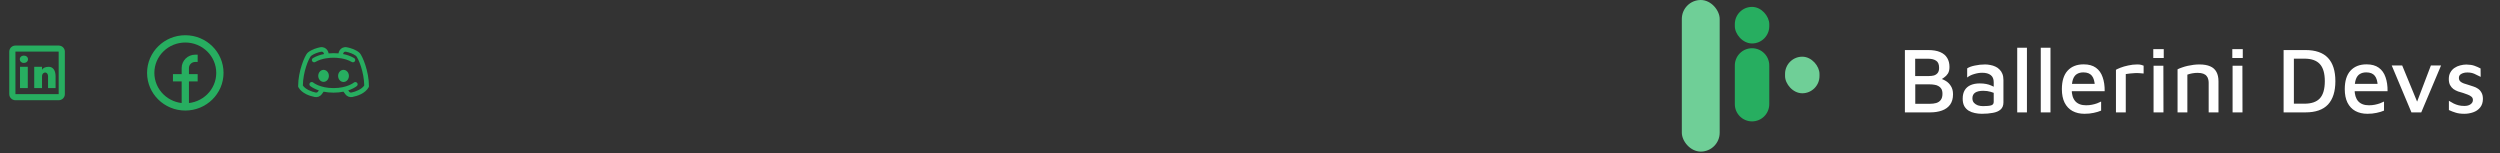 <svg width="686" height="42" viewBox="0 0 686 42" fill="none" xmlns="http://www.w3.org/2000/svg">
<rect x="0" y="0" width="686" height="42" fill="#333333" stroke="none"/>
<rect x="461.494" width="10.388" height="41.598" rx="5.194" fill="#6FCF97"/>
<path d="M476.037 17.962C476.037 15.352 478.153 13.236 480.763 13.236V13.236C483.373 13.236 485.489 15.352 485.489 17.962V28.582C485.489 31.192 483.373 33.308 480.763 33.308V33.308C478.153 33.308 476.037 31.192 476.037 28.582V17.962Z" fill="#27AE60"/>
<rect x="476.037" y="1.891" width="9.452" height="10.036" rx="4.726" fill="#27AE60"/>
<rect x="489.817" y="15.557" width="9.452" height="10.036" rx="4.726" fill="#6FCF97"/>
<path d="M522.704 30.838V13.735H529.037C530.422 13.735 531.541 13.923 532.396 14.299C533.268 14.675 533.909 15.214 534.319 15.915C534.729 16.599 534.935 17.419 534.935 18.376C534.935 19.128 534.789 19.735 534.499 20.197C534.208 20.641 533.858 21 533.447 21.274C533.054 21.547 532.678 21.804 532.319 22.043L531.986 21.453C532.635 21.573 533.259 21.812 533.858 22.171C534.456 22.513 534.943 22.992 535.319 23.607C535.712 24.206 535.909 24.958 535.909 25.864C535.909 27.026 535.644 27.975 535.114 28.71C534.584 29.445 533.84 29.983 532.883 30.325C531.943 30.667 530.858 30.838 529.627 30.838H522.704ZM525.55 28.479H529.601C530.199 28.479 530.755 28.411 531.268 28.274C531.798 28.12 532.217 27.846 532.524 27.453C532.849 27.043 533.011 26.47 533.011 25.735C533.011 25.171 532.909 24.718 532.704 24.376C532.499 24.035 532.225 23.778 531.883 23.607C531.558 23.419 531.182 23.299 530.755 23.248C530.345 23.18 529.934 23.146 529.524 23.146H525.55V28.479ZM525.524 20.864H529.37C529.815 20.864 530.242 20.812 530.652 20.71C531.063 20.59 531.405 20.368 531.678 20.043C531.952 19.718 532.088 19.24 532.088 18.607C532.088 17.65 531.815 17 531.268 16.658C530.738 16.299 530.028 16.12 529.14 16.12H525.524V20.864ZM543.819 31.223C543.152 31.223 542.511 31.154 541.896 31.017C541.28 30.898 540.716 30.684 540.203 30.377C539.708 30.069 539.306 29.65 538.998 29.12C538.708 28.573 538.562 27.898 538.562 27.094C538.562 26.137 538.75 25.351 539.126 24.735C539.503 24.12 540.041 23.659 540.742 23.351C541.443 23.043 542.28 22.889 543.255 22.889C543.904 22.889 544.485 22.941 544.998 23.043C545.528 23.146 545.998 23.291 546.409 23.479C546.836 23.65 547.195 23.846 547.486 24.069L547.768 25.838C547.392 25.582 546.887 25.368 546.255 25.197C545.622 25.009 544.938 24.915 544.203 24.915C543.229 24.915 542.485 25.086 541.973 25.428C541.477 25.77 541.229 26.282 541.229 26.966C541.229 27.479 541.374 27.898 541.665 28.223C541.956 28.53 542.315 28.761 542.742 28.915C543.186 29.052 543.648 29.12 544.127 29.12C545.135 29.12 545.879 29.052 546.357 28.915C546.836 28.778 547.075 28.462 547.075 27.966V22.581C547.075 21.675 546.802 21.017 546.255 20.607C545.708 20.18 544.93 19.966 543.921 19.966C543.203 19.966 542.46 20.086 541.691 20.325C540.921 20.547 540.289 20.864 539.793 21.274V18.761C540.272 18.436 540.964 18.18 541.87 17.992C542.793 17.787 543.742 17.684 544.716 17.684C545.195 17.684 545.674 17.735 546.152 17.838C546.648 17.923 547.109 18.069 547.537 18.274C547.964 18.462 548.34 18.727 548.665 19.069C549.007 19.393 549.272 19.795 549.46 20.274C549.648 20.752 549.742 21.317 549.742 21.966V28.12C549.742 28.958 549.477 29.607 548.947 30.069C548.434 30.513 547.733 30.812 546.844 30.966C545.956 31.137 544.947 31.223 543.819 31.223ZM556.192 30.838H553.525V13.094H556.192V30.838ZM562.652 30.838H559.986V13.094H562.652V30.838ZM571.985 31.223C570.72 31.223 569.617 30.966 568.677 30.453C567.754 29.941 567.036 29.18 566.523 28.171C566.027 27.163 565.779 25.932 565.779 24.479C565.779 22.24 566.301 20.547 567.343 19.402C568.403 18.24 569.873 17.658 571.754 17.658C573.138 17.658 574.258 17.966 575.113 18.581C575.968 19.197 576.583 20.06 576.959 21.171C577.352 22.265 577.54 23.547 577.523 25.017H567.395L567.318 23.017H575.472L574.831 23.659C574.779 22.342 574.506 21.385 574.01 20.787C573.514 20.171 572.737 19.863 571.677 19.863C570.993 19.863 570.412 20.009 569.933 20.299C569.455 20.573 569.087 21.052 568.831 21.735C568.591 22.402 568.472 23.325 568.472 24.505C568.472 25.941 568.805 27.035 569.472 27.787C570.138 28.522 571.121 28.889 572.42 28.889C573.002 28.889 573.54 28.838 574.036 28.735C574.549 28.633 575.019 28.505 575.446 28.351C575.873 28.18 576.241 28.017 576.549 27.864V30.351C575.95 30.607 575.275 30.812 574.523 30.966C573.771 31.137 572.925 31.223 571.985 31.223ZM580.619 30.838V19.146C580.841 19.009 581.251 18.821 581.85 18.581C582.448 18.342 583.157 18.137 583.978 17.966C584.798 17.778 585.627 17.684 586.465 17.684C586.892 17.684 587.243 17.718 587.516 17.787C587.79 17.855 588.021 17.932 588.209 18.017V20.171C587.816 20.12 587.405 20.086 586.978 20.069C586.551 20.035 586.123 20.035 585.696 20.069C585.268 20.086 584.85 20.12 584.439 20.171C584.029 20.223 583.653 20.274 583.311 20.325V30.838H580.619ZM590.937 30.838V18.043H593.63L593.655 30.838H590.937ZM590.86 15.915V13.479H593.732V15.915H590.86ZM597.521 19.017C597.897 18.829 598.316 18.658 598.777 18.505C599.256 18.334 599.76 18.188 600.29 18.069C600.82 17.949 601.359 17.855 601.906 17.787C602.453 17.718 602.983 17.684 603.495 17.684C604.709 17.684 605.701 17.855 606.47 18.197C607.239 18.522 607.812 19.035 608.188 19.735C608.564 20.419 608.752 21.282 608.752 22.325V30.838H606.06V22.684C606.06 22.359 606.017 22.043 605.931 21.735C605.863 21.411 605.718 21.12 605.496 20.864C605.29 20.59 604.983 20.376 604.572 20.223C604.179 20.069 603.658 19.992 603.008 19.992C602.547 19.992 602.068 20.035 601.572 20.12C601.094 20.205 600.641 20.325 600.213 20.479V30.838H597.521V19.017ZM612.622 30.838V18.043H615.315L615.34 30.838H612.622ZM612.545 15.915V13.479H615.417V15.915H612.545ZM626.621 30.838V13.735H632.621C635.39 13.735 637.45 14.453 638.801 15.889C640.151 17.325 640.826 19.453 640.826 22.274C640.826 25.094 640.151 27.231 638.801 28.684C637.45 30.12 635.39 30.838 632.621 30.838H626.621ZM629.441 28.453H632.339C634.253 28.453 635.664 27.966 636.57 26.992C637.476 26 637.929 24.428 637.929 22.274C637.929 20.137 637.476 18.573 636.57 17.581C635.664 16.59 634.253 16.094 632.339 16.094H629.441V28.453ZM649.609 31.223C648.345 31.223 647.242 30.966 646.302 30.453C645.379 29.941 644.661 29.18 644.148 28.171C643.652 27.163 643.404 25.932 643.404 24.479C643.404 22.24 643.926 20.547 644.968 19.402C646.028 18.24 647.498 17.658 649.379 17.658C650.763 17.658 651.883 17.966 652.738 18.581C653.592 19.197 654.208 20.06 654.584 21.171C654.977 22.265 655.165 23.547 655.148 25.017H645.02L644.943 23.017H653.097L652.456 23.659C652.404 22.342 652.131 21.385 651.635 20.787C651.139 20.171 650.362 19.863 649.302 19.863C648.618 19.863 648.037 20.009 647.558 20.299C647.08 20.573 646.712 21.052 646.456 21.735C646.216 22.402 646.097 23.325 646.097 24.505C646.097 25.941 646.43 27.035 647.097 27.787C647.763 28.522 648.746 28.889 650.045 28.889C650.627 28.889 651.165 28.838 651.661 28.735C652.174 28.633 652.644 28.505 653.071 28.351C653.498 28.18 653.866 28.017 654.174 27.864V30.351C653.575 30.607 652.9 30.812 652.148 30.966C651.396 31.137 650.55 31.223 649.609 31.223ZM661.7 30.838L656.29 17.966H659.162L663.572 28.659L662.931 28.735L667.034 17.966H669.828L664.393 30.838H661.7ZM676.21 31.223C675.287 31.223 674.5 31.12 673.851 30.915C673.218 30.727 672.594 30.488 671.979 30.197V27.659C672.423 27.932 672.859 28.18 673.287 28.402C673.714 28.607 674.158 28.77 674.62 28.889C675.099 29.009 675.629 29.069 676.21 29.069C676.945 29.069 677.517 28.915 677.928 28.607C678.355 28.299 678.569 27.915 678.569 27.453C678.569 27.06 678.432 26.753 678.158 26.53C677.902 26.308 677.569 26.12 677.158 25.966C676.748 25.812 676.321 25.659 675.876 25.505C675.415 25.385 674.953 25.248 674.492 25.094C674.03 24.923 673.603 24.701 673.21 24.428C672.834 24.137 672.526 23.77 672.287 23.325C672.064 22.881 671.953 22.334 671.953 21.684C671.953 20.966 672.099 20.359 672.389 19.863C672.68 19.351 673.056 18.941 673.517 18.633C673.996 18.308 674.517 18.077 675.082 17.941C675.663 17.787 676.227 17.71 676.774 17.71C677.68 17.727 678.415 17.838 678.979 18.043C679.56 18.248 680.124 18.496 680.671 18.787L680.697 21.094C680.082 20.77 679.5 20.488 678.953 20.248C678.406 20.009 677.774 19.889 677.056 19.889C676.389 19.889 675.834 20.017 675.389 20.274C674.945 20.513 674.723 20.872 674.723 21.351C674.723 21.761 674.842 22.086 675.082 22.325C675.338 22.564 675.663 22.753 676.056 22.889C676.466 23.026 676.902 23.163 677.364 23.299C677.791 23.436 678.235 23.581 678.697 23.735C679.158 23.872 679.586 24.077 679.979 24.351C680.372 24.624 680.688 24.983 680.928 25.428C681.184 25.872 681.312 26.453 681.312 27.171C681.295 28.129 681.039 28.906 680.543 29.505C680.064 30.103 679.432 30.539 678.646 30.812C677.859 31.086 677.047 31.223 676.21 31.223Z" fill="white"/>
<path d="M50.847 29.333C45.605 29.333 41.356 25.155 41.356 20C41.356 14.845 45.605 10.667 50.847 10.667C56.09 10.667 60.339 14.845 60.339 20C60.339 25.155 56.09 29.333 50.847 29.333ZM50.847 29.333V18.667C50.847 17.194 52.062 16 53.559 16H54.237M47.458 21.333H54.237" stroke="#27AE60" stroke-width="2"/>
<g clip-path="url(#clip0_1726_8)">
<path d="M94.85 12.931C94.734 12.928 94.618 12.936 94.505 12.954C93.828 13.063 93.233 13.529 93.003 14.205C92.954 14.352 92.908 14.499 92.871 14.648C92.299 14.596 91.822 14.587 91.525 14.587C91.229 14.587 90.751 14.596 90.18 14.648C90.142 14.499 90.097 14.352 90.047 14.206C89.817 13.53 89.222 13.064 88.545 12.955C88.32 12.919 88.084 12.923 87.851 12.971C86.914 13.166 85.577 13.544 84.522 14.386C84.511 14.395 84.5 14.404 84.489 14.414C84.156 14.719 83.927 15.132 83.643 15.713C83.36 16.294 83.066 17.025 82.796 17.859C82.255 19.526 81.811 21.599 81.811 23.654C81.811 23.762 81.839 23.867 81.893 23.961C82.887 25.695 85.045 26.352 86.366 26.615C87.095 26.759 87.846 26.465 88.281 25.872L88.805 25.157C89.588 25.318 90.495 25.425 91.525 25.425C92.556 25.425 93.463 25.318 94.246 25.157L94.769 25.871C95.204 26.465 95.956 26.758 96.685 26.614C98.006 26.352 100.163 25.694 101.157 23.96C101.211 23.866 101.239 23.761 101.239 23.653C101.239 21.598 100.795 19.525 100.255 17.858C99.985 17.024 99.69 16.293 99.406 15.712C99.123 15.131 98.893 14.719 98.561 14.413C98.55 14.403 98.539 14.394 98.528 14.385C97.473 13.543 96.136 13.165 95.199 12.97C95.082 12.946 94.966 12.933 94.85 12.931ZM94.817 14.18C94.856 14.181 94.896 14.185 94.936 14.194C95.764 14.366 96.927 14.732 97.703 15.343C97.755 15.395 98.013 15.745 98.26 16.253C98.512 16.769 98.789 17.453 99.043 18.237C99.534 19.752 99.921 21.642 99.949 23.459C99.246 24.511 97.528 25.171 96.433 25.388C96.191 25.436 95.951 25.345 95.801 25.14L95.555 24.805C95.809 24.721 96.049 24.633 96.262 24.544C97.327 24.099 97.916 23.613 97.916 23.613C97.98 23.56 98.032 23.495 98.07 23.422C98.108 23.349 98.131 23.269 98.137 23.187C98.144 23.105 98.134 23.023 98.108 22.945C98.083 22.867 98.041 22.794 97.987 22.732C97.933 22.669 97.867 22.618 97.793 22.581C97.718 22.543 97.637 22.521 97.554 22.514C97.471 22.508 97.387 22.518 97.308 22.543C97.228 22.568 97.154 22.609 97.091 22.662C97.091 22.662 96.689 23.008 95.765 23.394C94.841 23.78 93.434 24.175 91.525 24.175C89.616 24.175 88.21 23.78 87.286 23.394C86.361 23.008 85.96 22.662 85.96 22.662C85.847 22.565 85.703 22.51 85.553 22.506C85.421 22.504 85.292 22.541 85.183 22.614C85.073 22.687 84.99 22.792 84.944 22.913C84.898 23.035 84.891 23.168 84.926 23.293C84.96 23.419 85.033 23.531 85.135 23.613C85.135 23.613 85.724 24.099 86.789 24.544C87.002 24.633 87.241 24.721 87.496 24.805L87.25 25.141C87.1 25.346 86.859 25.438 86.617 25.39C85.522 25.173 83.804 24.512 83.101 23.46C83.128 21.643 83.516 19.753 84.007 18.238C84.261 17.454 84.539 16.77 84.79 16.253C85.038 15.745 85.295 15.395 85.347 15.343C86.123 14.733 87.286 14.367 88.114 14.194C88.431 14.128 88.737 14.294 88.841 14.602C88.869 14.682 88.888 14.756 88.909 14.831C87.962 15.016 86.905 15.336 85.904 15.921C85.83 15.962 85.764 16.016 85.711 16.082C85.658 16.148 85.619 16.224 85.597 16.305C85.575 16.386 85.569 16.47 85.58 16.553C85.592 16.636 85.62 16.716 85.664 16.788C85.707 16.86 85.765 16.923 85.834 16.973C85.903 17.023 85.981 17.058 86.064 17.077C86.147 17.097 86.233 17.099 86.317 17.085C86.401 17.071 86.481 17.041 86.553 16.995C88.399 15.917 90.681 15.837 91.525 15.837C92.37 15.837 94.651 15.917 96.498 16.995C96.569 17.041 96.65 17.071 96.734 17.085C96.818 17.099 96.904 17.097 96.987 17.077C97.07 17.058 97.148 17.023 97.217 16.973C97.286 16.923 97.344 16.86 97.387 16.788C97.431 16.716 97.459 16.636 97.47 16.553C97.482 16.47 97.476 16.386 97.454 16.305C97.431 16.224 97.392 16.148 97.34 16.082C97.287 16.016 97.221 15.962 97.146 15.921C96.145 15.336 95.088 15.015 94.141 14.831C94.162 14.756 94.181 14.681 94.208 14.601C94.3 14.332 94.545 14.171 94.817 14.18ZM88.786 19.167C88.398 19.169 88.026 19.343 87.752 19.652C87.478 19.962 87.324 20.38 87.324 20.817C87.324 21.253 87.478 21.672 87.752 21.981C88.026 22.29 88.398 22.465 88.786 22.467C89.174 22.465 89.546 22.29 89.82 21.981C90.094 21.672 90.248 21.253 90.248 20.817C90.248 20.38 90.094 19.962 89.82 19.652C89.546 19.343 89.174 19.169 88.786 19.167ZM94.256 19.167C93.863 19.167 93.486 19.342 93.208 19.655C92.93 19.967 92.773 20.391 92.773 20.833C92.773 21.275 92.93 21.699 93.208 22.012C93.486 22.324 93.863 22.5 94.256 22.5C94.65 22.5 95.027 22.324 95.305 22.012C95.583 21.699 95.74 21.275 95.74 20.833C95.74 20.391 95.583 19.967 95.305 19.655C95.027 19.342 94.65 19.167 94.256 19.167V19.167Z" fill="#27AE60"/>
</g>
<path d="M4.237 12.5C3.301 12.5 2.542 13.246 2.542 14.167V25.833C2.542 26.754 3.301 27.5 4.237 27.5H16.102C17.038 27.5 17.797 26.754 17.797 25.833V14.167C17.797 13.246 17.038 12.5 16.102 12.5H4.237ZM4.237 14.167H16.102V25.833H4.237V14.167ZM6.593 15.264C5.866 15.264 5.431 15.693 5.431 16.265C5.431 16.836 5.866 17.264 6.52 17.264C7.246 17.264 7.682 16.836 7.682 16.265C7.682 15.693 7.246 15.264 6.593 15.264ZM5.489 18.333V24.167H7.627V18.333H5.489ZM9.392 18.333V24.167H11.53V20.978C11.53 20.029 12.219 19.893 12.425 19.893C12.632 19.893 13.185 20.096 13.185 20.978V24.167H15.254V20.978C15.254 19.147 14.427 18.333 13.392 18.333C12.357 18.333 11.806 18.672 11.53 19.147V18.333H9.392Z" fill="#27AE60"/>
<defs>
<clipPath id="clip0_1726_8">
<rect width="20.339" height="20" fill="white" transform="translate(81.356 10)"/>
</clipPath>
</defs>
</svg>
